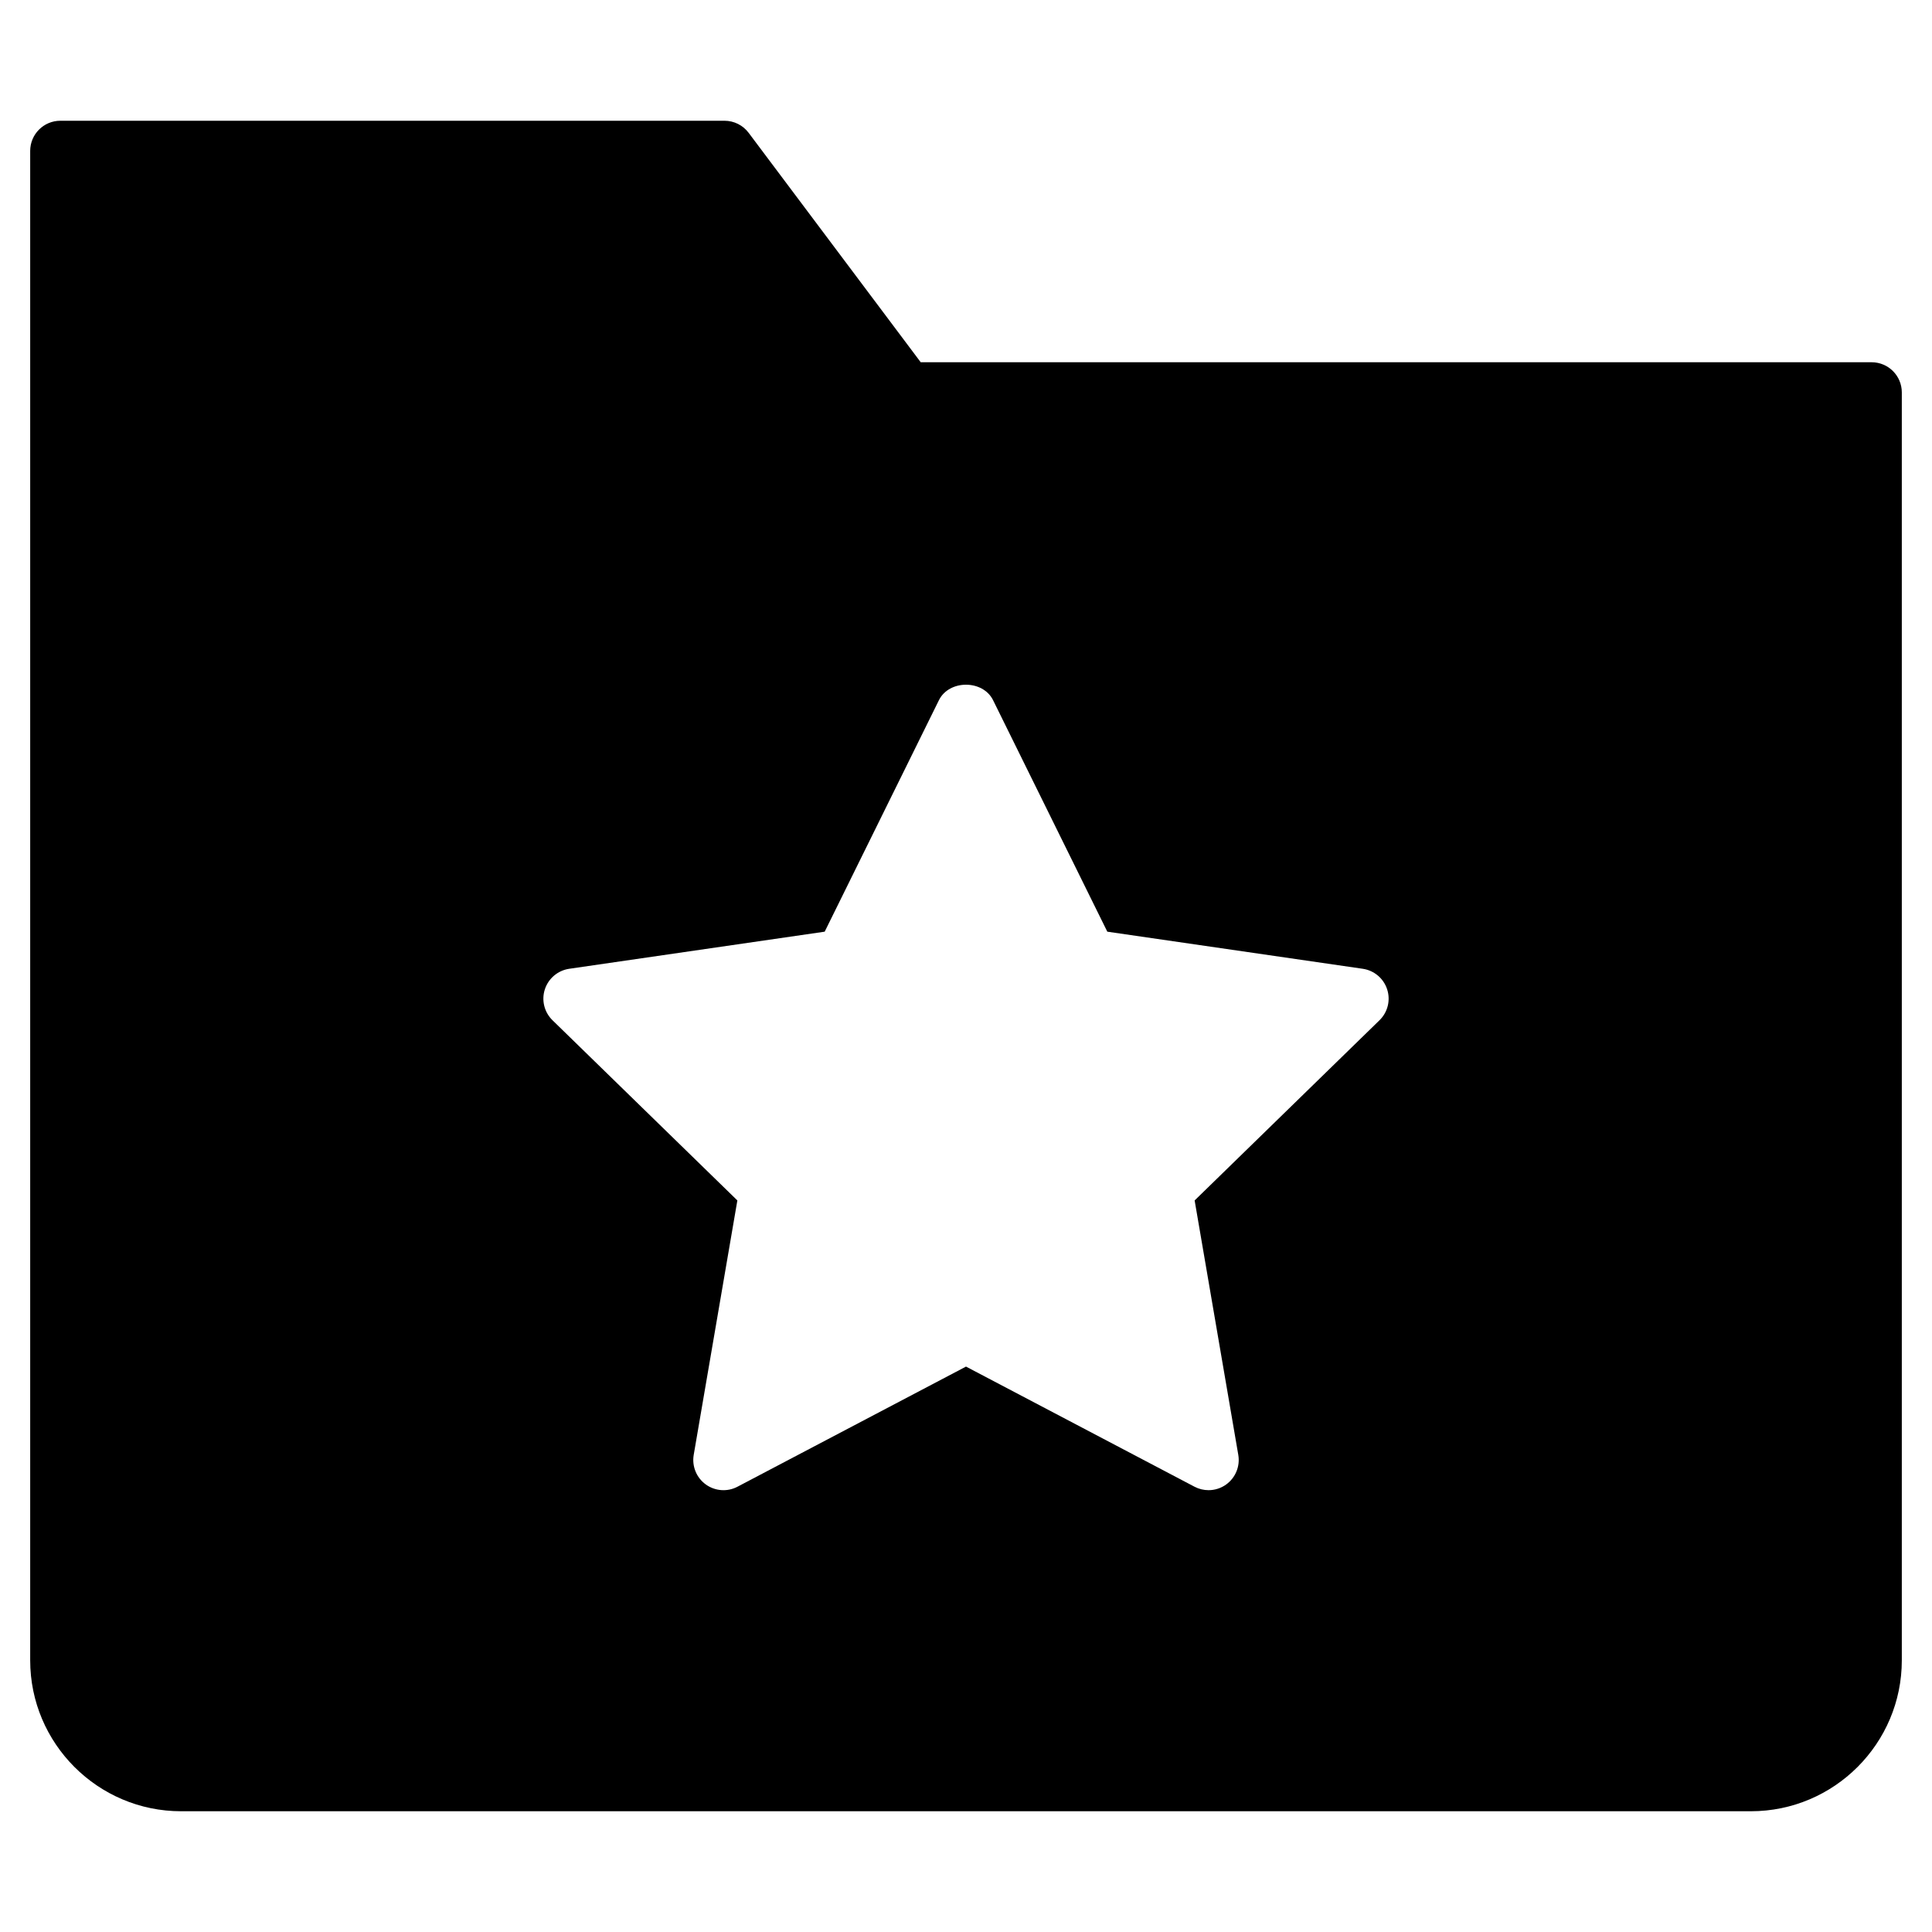 <?xml version="1.0" encoding="utf-8"?>
<!-- Generator: Adobe Illustrator 20.1.0, SVG Export Plug-In . SVG Version: 6.00 Build 0)  -->
<!DOCTYPE svg PUBLIC "-//W3C//DTD SVG 1.1//EN" "http://www.w3.org/Graphics/SVG/1.1/DTD/svg11.dtd">
<svg version="1.1" id="Layer_1" xmlns="http://www.w3.org/2000/svg" xmlns:xlink="http://www.w3.org/1999/xlink" x="0px" y="0px"
	 width="64px" height="64px" viewBox="0 0 64 64" enable-background="new 0 0 64 64" xml:space="preserve">
<path d="M62,12H30.5l-5.7-7.6C24.611,4.148,24.315,4,24,4H2C1.448,4,1,4.447,1,5v50c0,2.757,2.243,5,5,5h52c2.757,0,5-2.243,5-5V13
	C63,12.447,62.552,12,62,12z M45.698,33.797l-6.124,5.969l1.446,8.429c0.064,0.375-0.09,0.754-0.398,0.978
	c-0.174,0.127-0.381,0.191-0.588,0.191c-0.159,0-0.319-0.038-0.465-0.115L32,45.27l-7.569,3.979
	c-0.337,0.178-0.744,0.148-1.053-0.076c-0.308-0.224-0.462-0.603-0.398-0.978l1.446-8.429l-6.124-5.969
	c-0.272-0.266-0.371-0.663-0.253-1.024c0.118-0.362,0.431-0.626,0.808-0.681l8.462-1.229l3.784-7.668
	c0.337-0.684,1.457-0.684,1.794,0l3.784,7.668l8.462,1.229c0.377,0.055,0.69,0.318,0.808,0.681
	C46.069,33.134,45.971,33.531,45.698,33.797z"/>
</svg>
